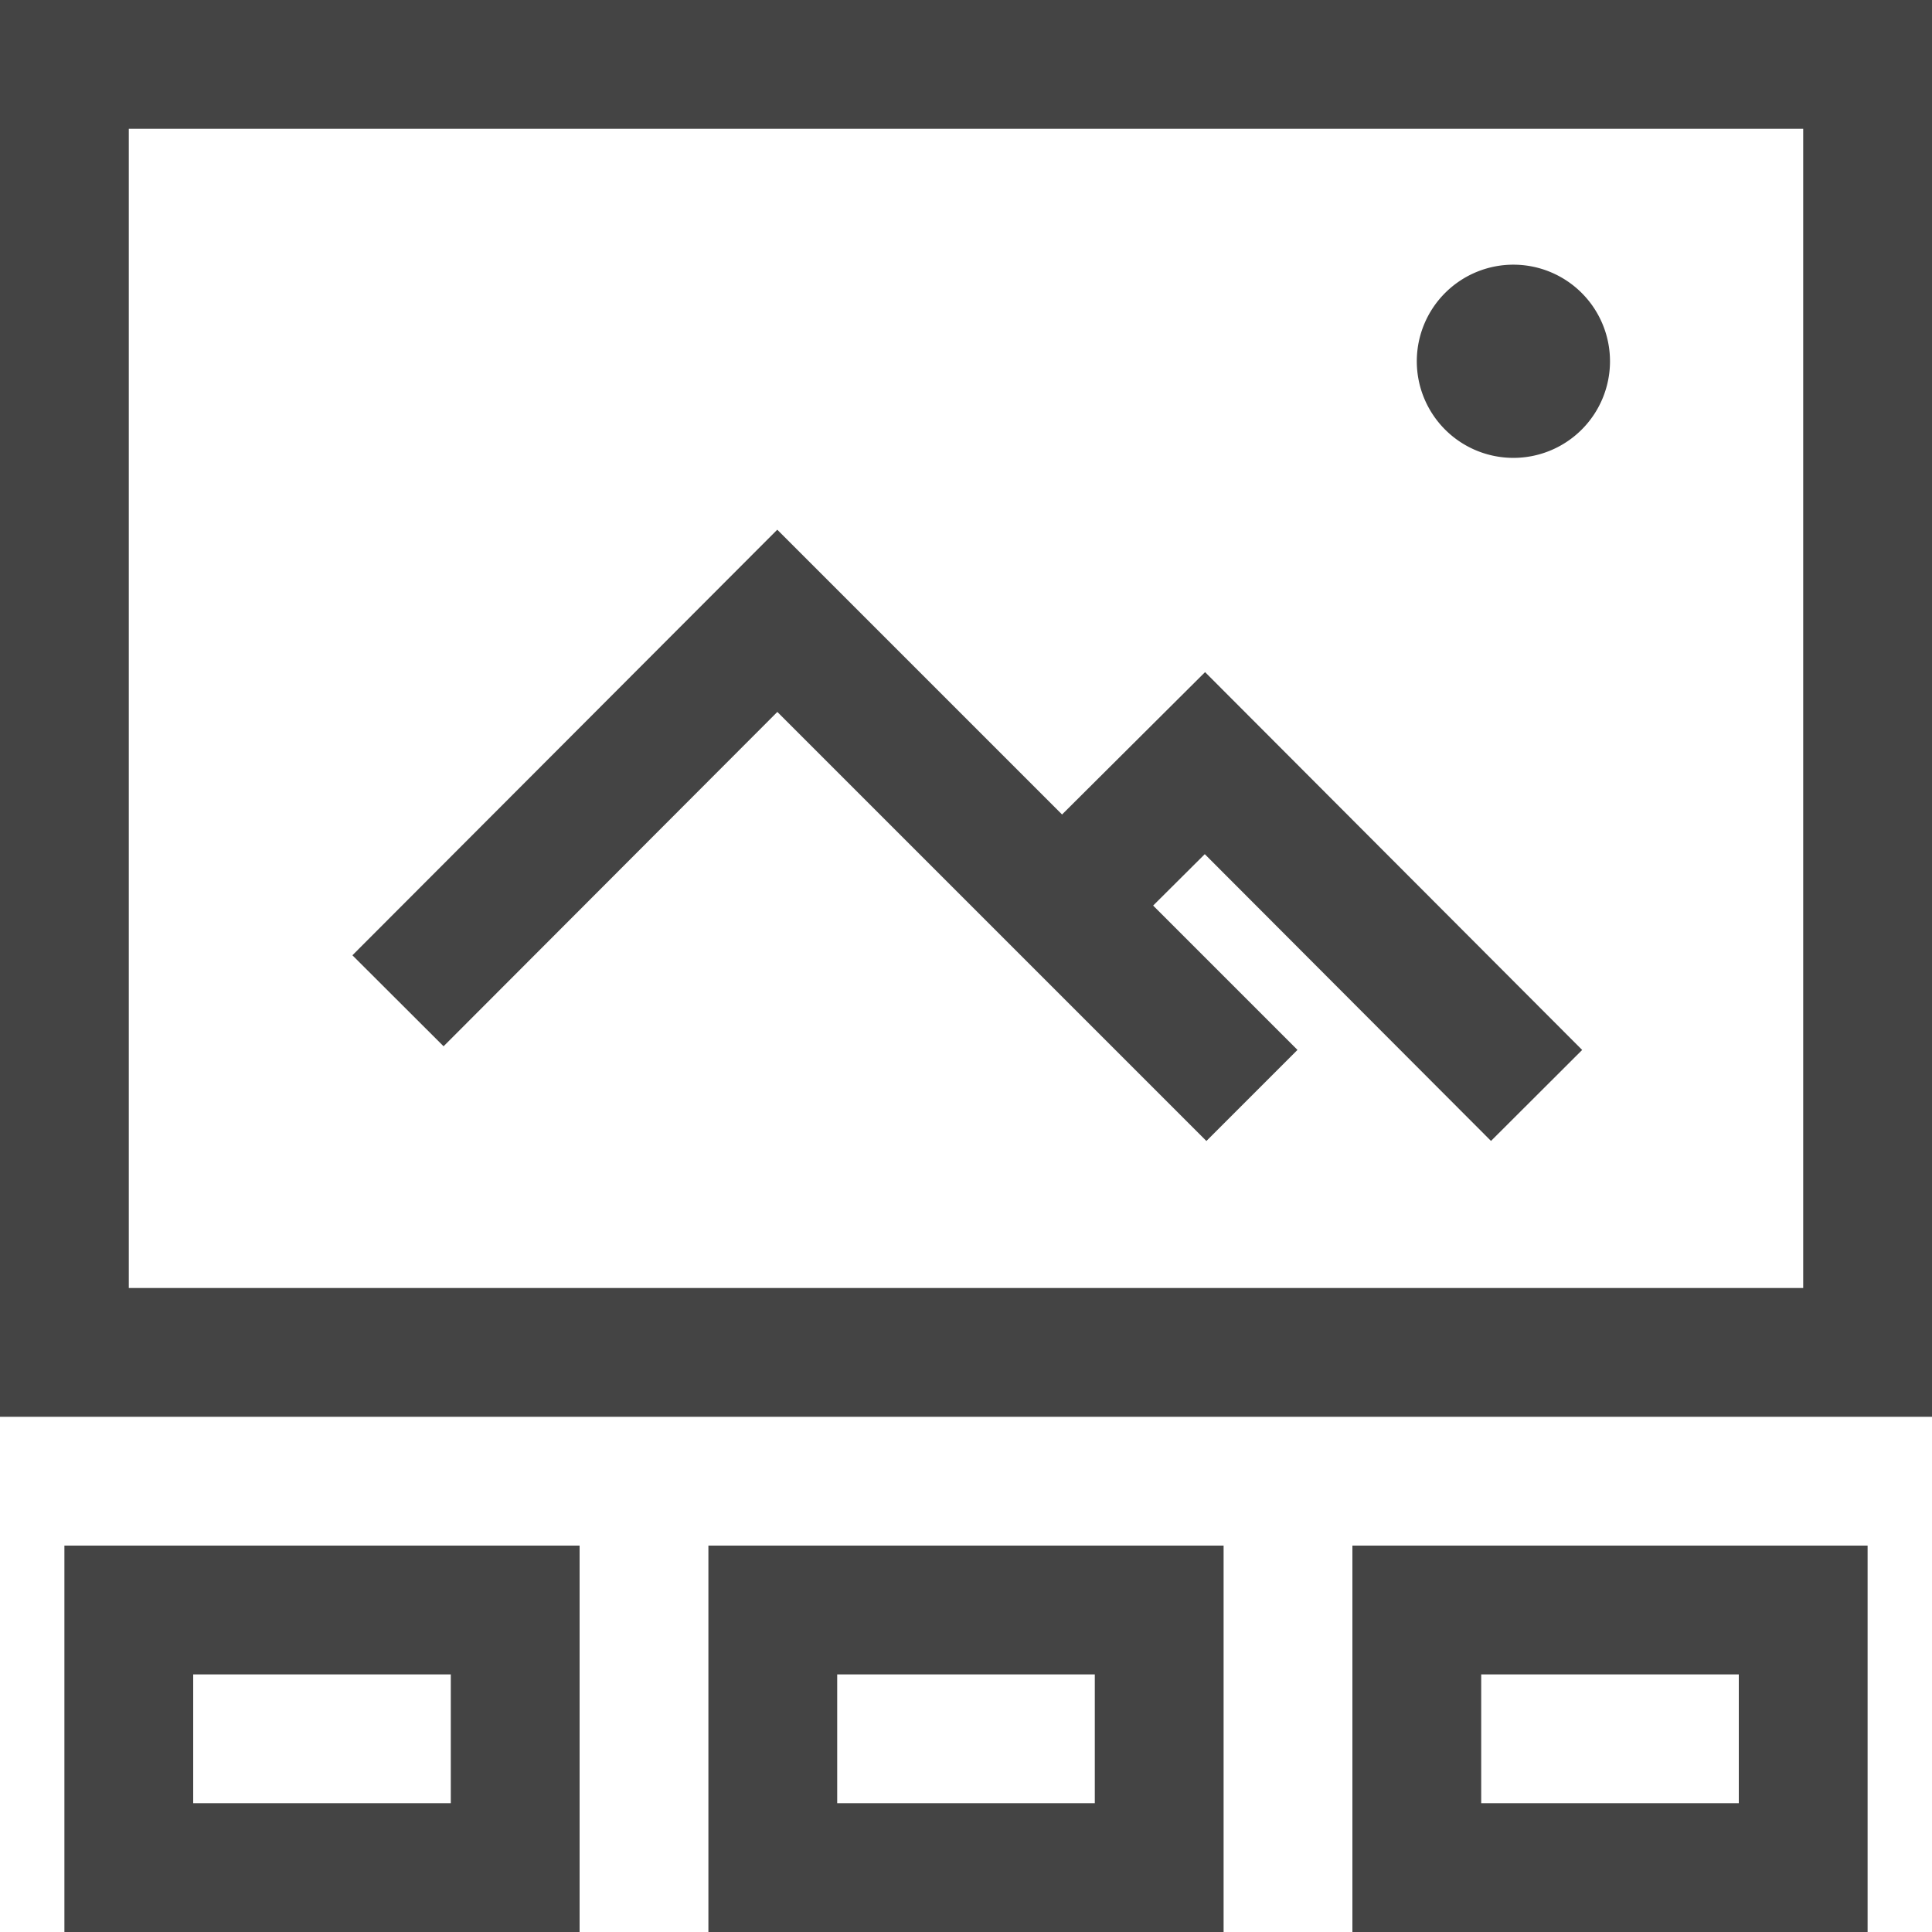 <svg width="30" height="30" viewBox="0 0 30 30" xmlns="http://www.w3.org/2000/svg">
    <polyline fill="none" stroke="#444" stroke-width="2" points="6.18 15.54 12.07 9.64 19.44 17.01" />
    <path fill="#444" d="M23.52,4.11A1.5,1.5,0,1,1,22,5.61,1.5,1.5,0,0,1,23.52,4.11Z" />
    <rect fill="none" stroke="#444" stroke-width="2" x="1" y="1" width="28" height="20" />
    <polyline fill="none" stroke="#444" stroke-width="2" points="16.49 14.06 18.71 11.85 23.86 17.01" />
    <rect fill="none" stroke="#444" stroke-width="2" x="2" y="25" width="6" height="4" />
    <rect fill="none" stroke="#444" stroke-width="2" x="12" y="25" width="6" height="4" />
    <rect fill="none" stroke="#444" stroke-width="2" x="22" y="25" width="6" height="4" />
</svg>
